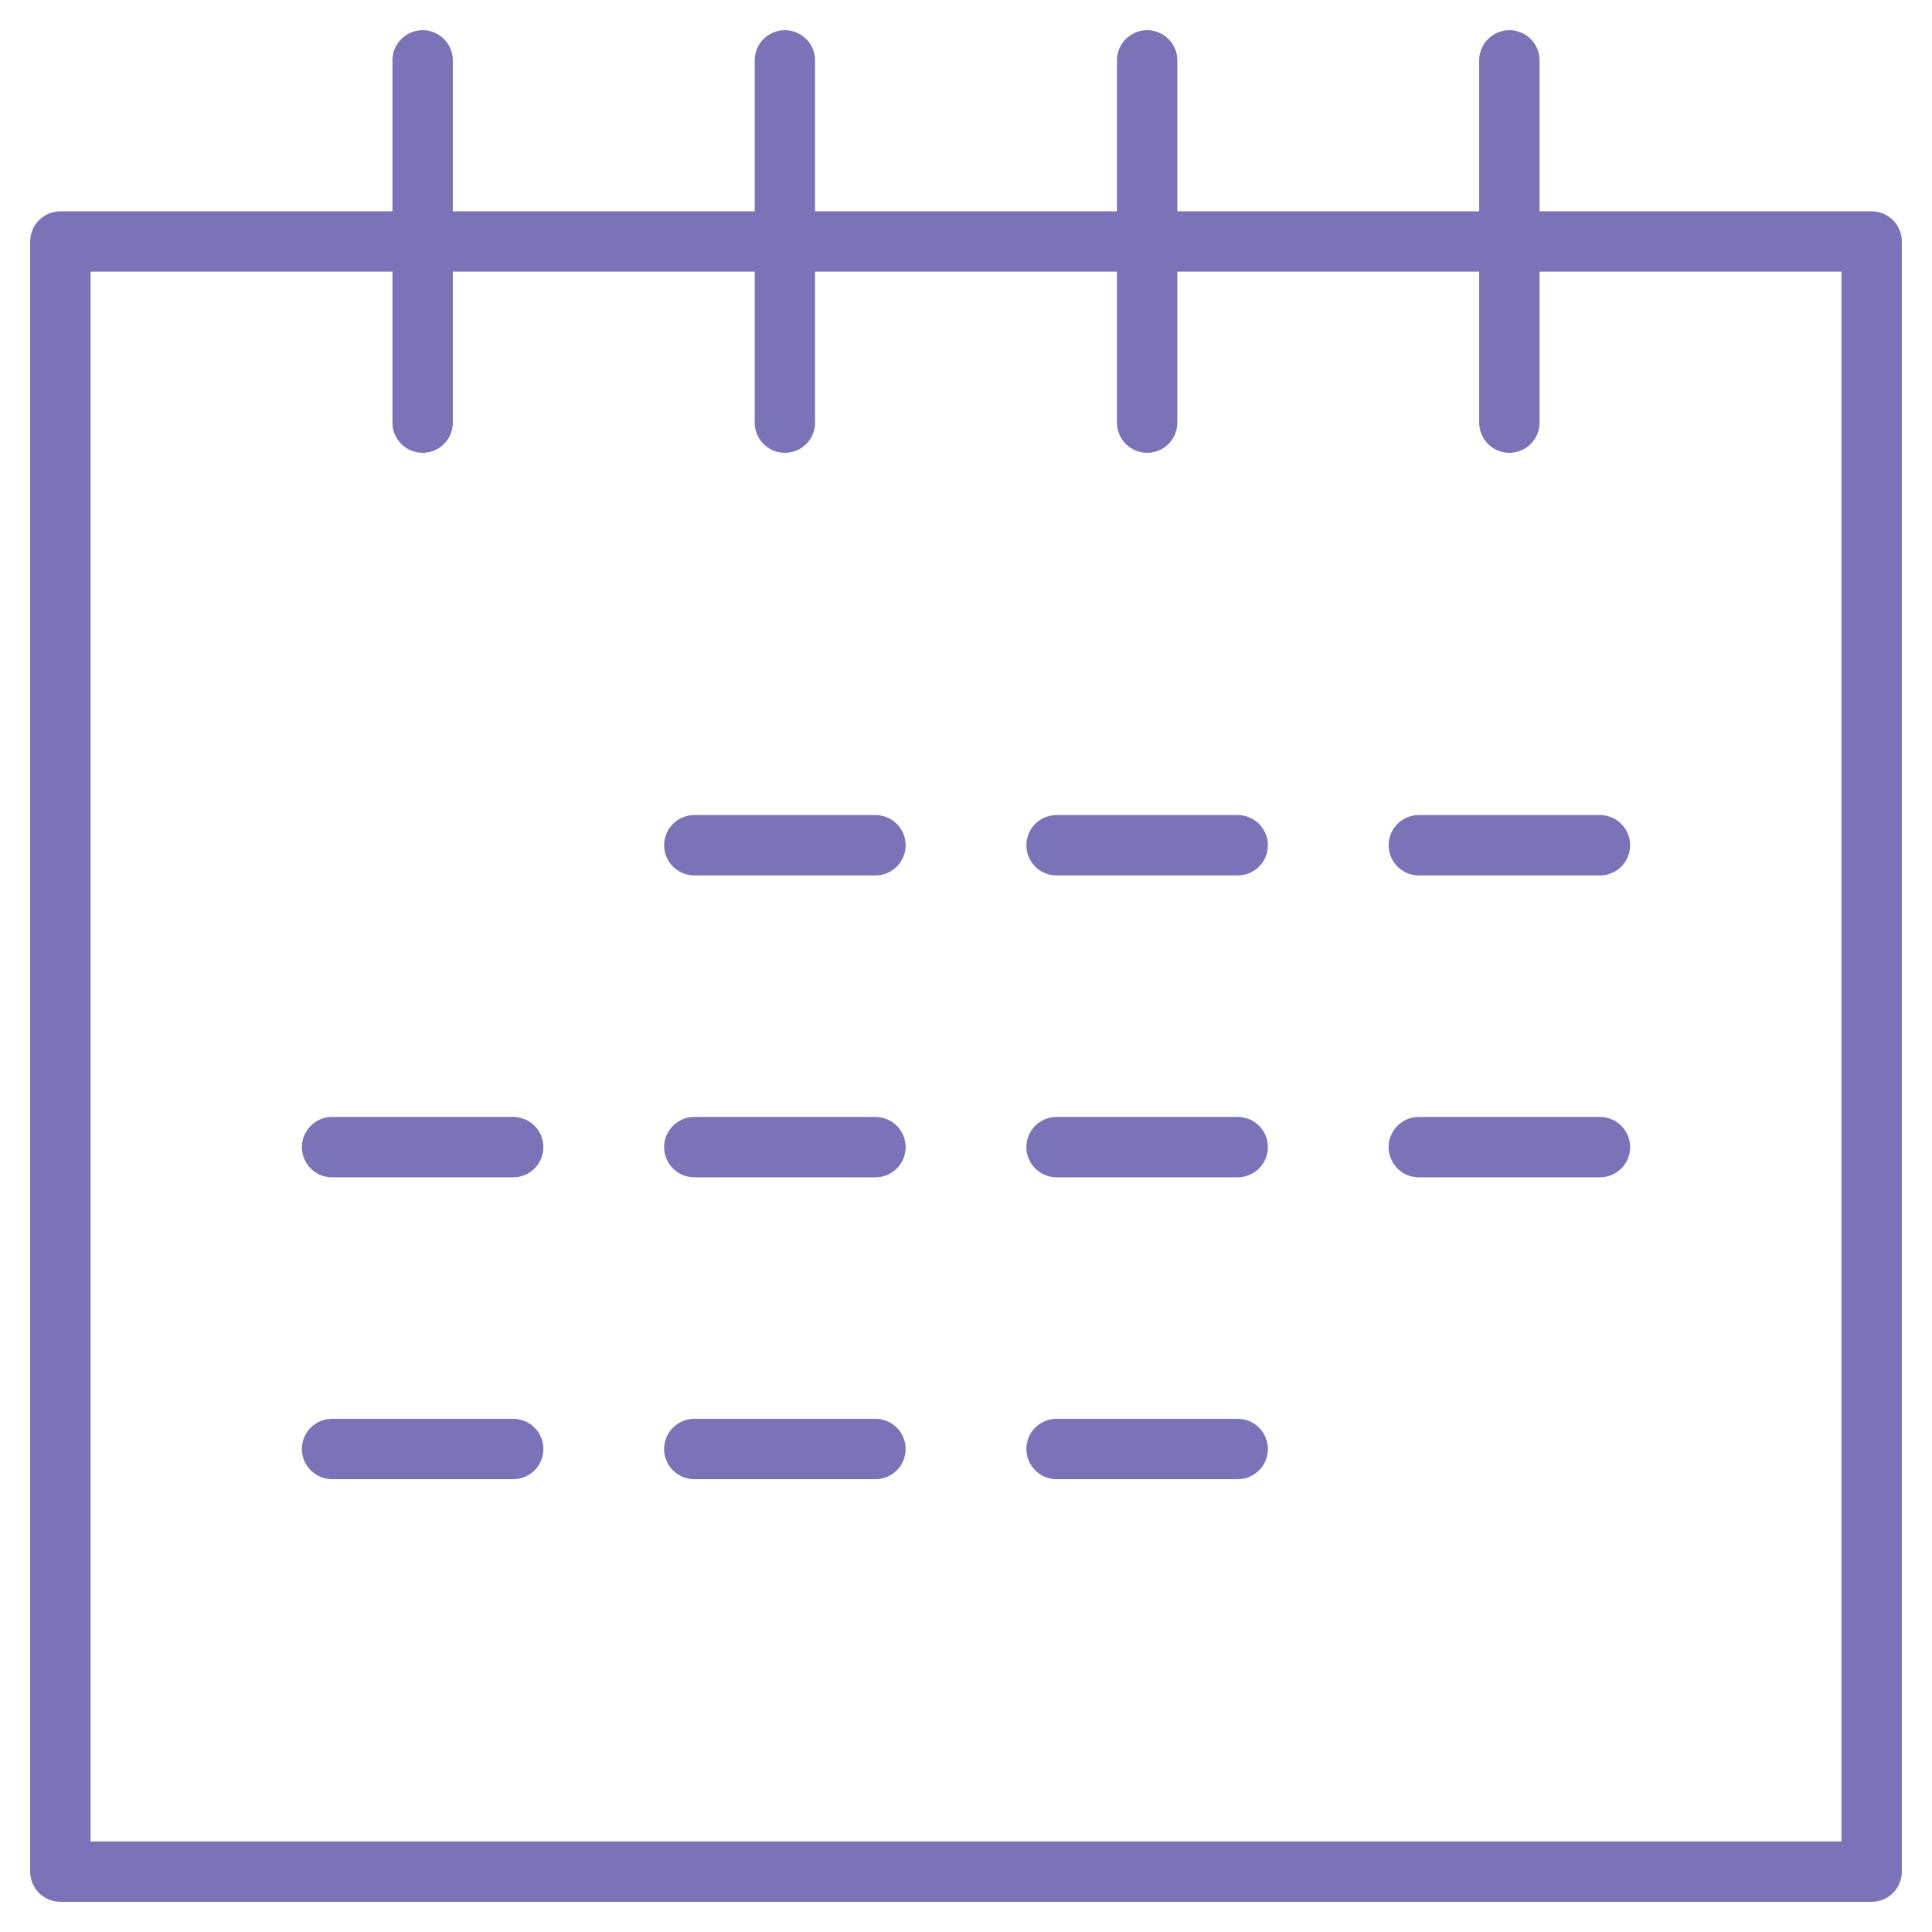<?xml version="1.0" encoding="UTF-8"?>
<svg id="i-calendar" width="32" height="32" xmlns="http://www.w3.org/2000/svg" class="icons-item" viewBox="0 0 32 32" fill="none" stroke-linecap="round" stroke-linejoin="round">
    <g stroke="#7a73b7">
        <path d="M1 4 L1 31 31 31 31 4 Z 
                M11.5 14 L14.5 14 M17.5 14 L20.5 14 M23.5 14 L26.5 14
                M5.5 19 L8.5 19 M11.5 19 L14.5 19 M17.5 19 L20.5 19 M23.5 19 L26.5 19
                M5.5 24 L8.5 24 M11.5 24 L14.5 24 M17.5 24 L20.5 24 
                M7 1 L7 7 M13 1 L13 7 M19 1 L19 7 M25 1 L25 7"></path>
    </g>
</svg>
